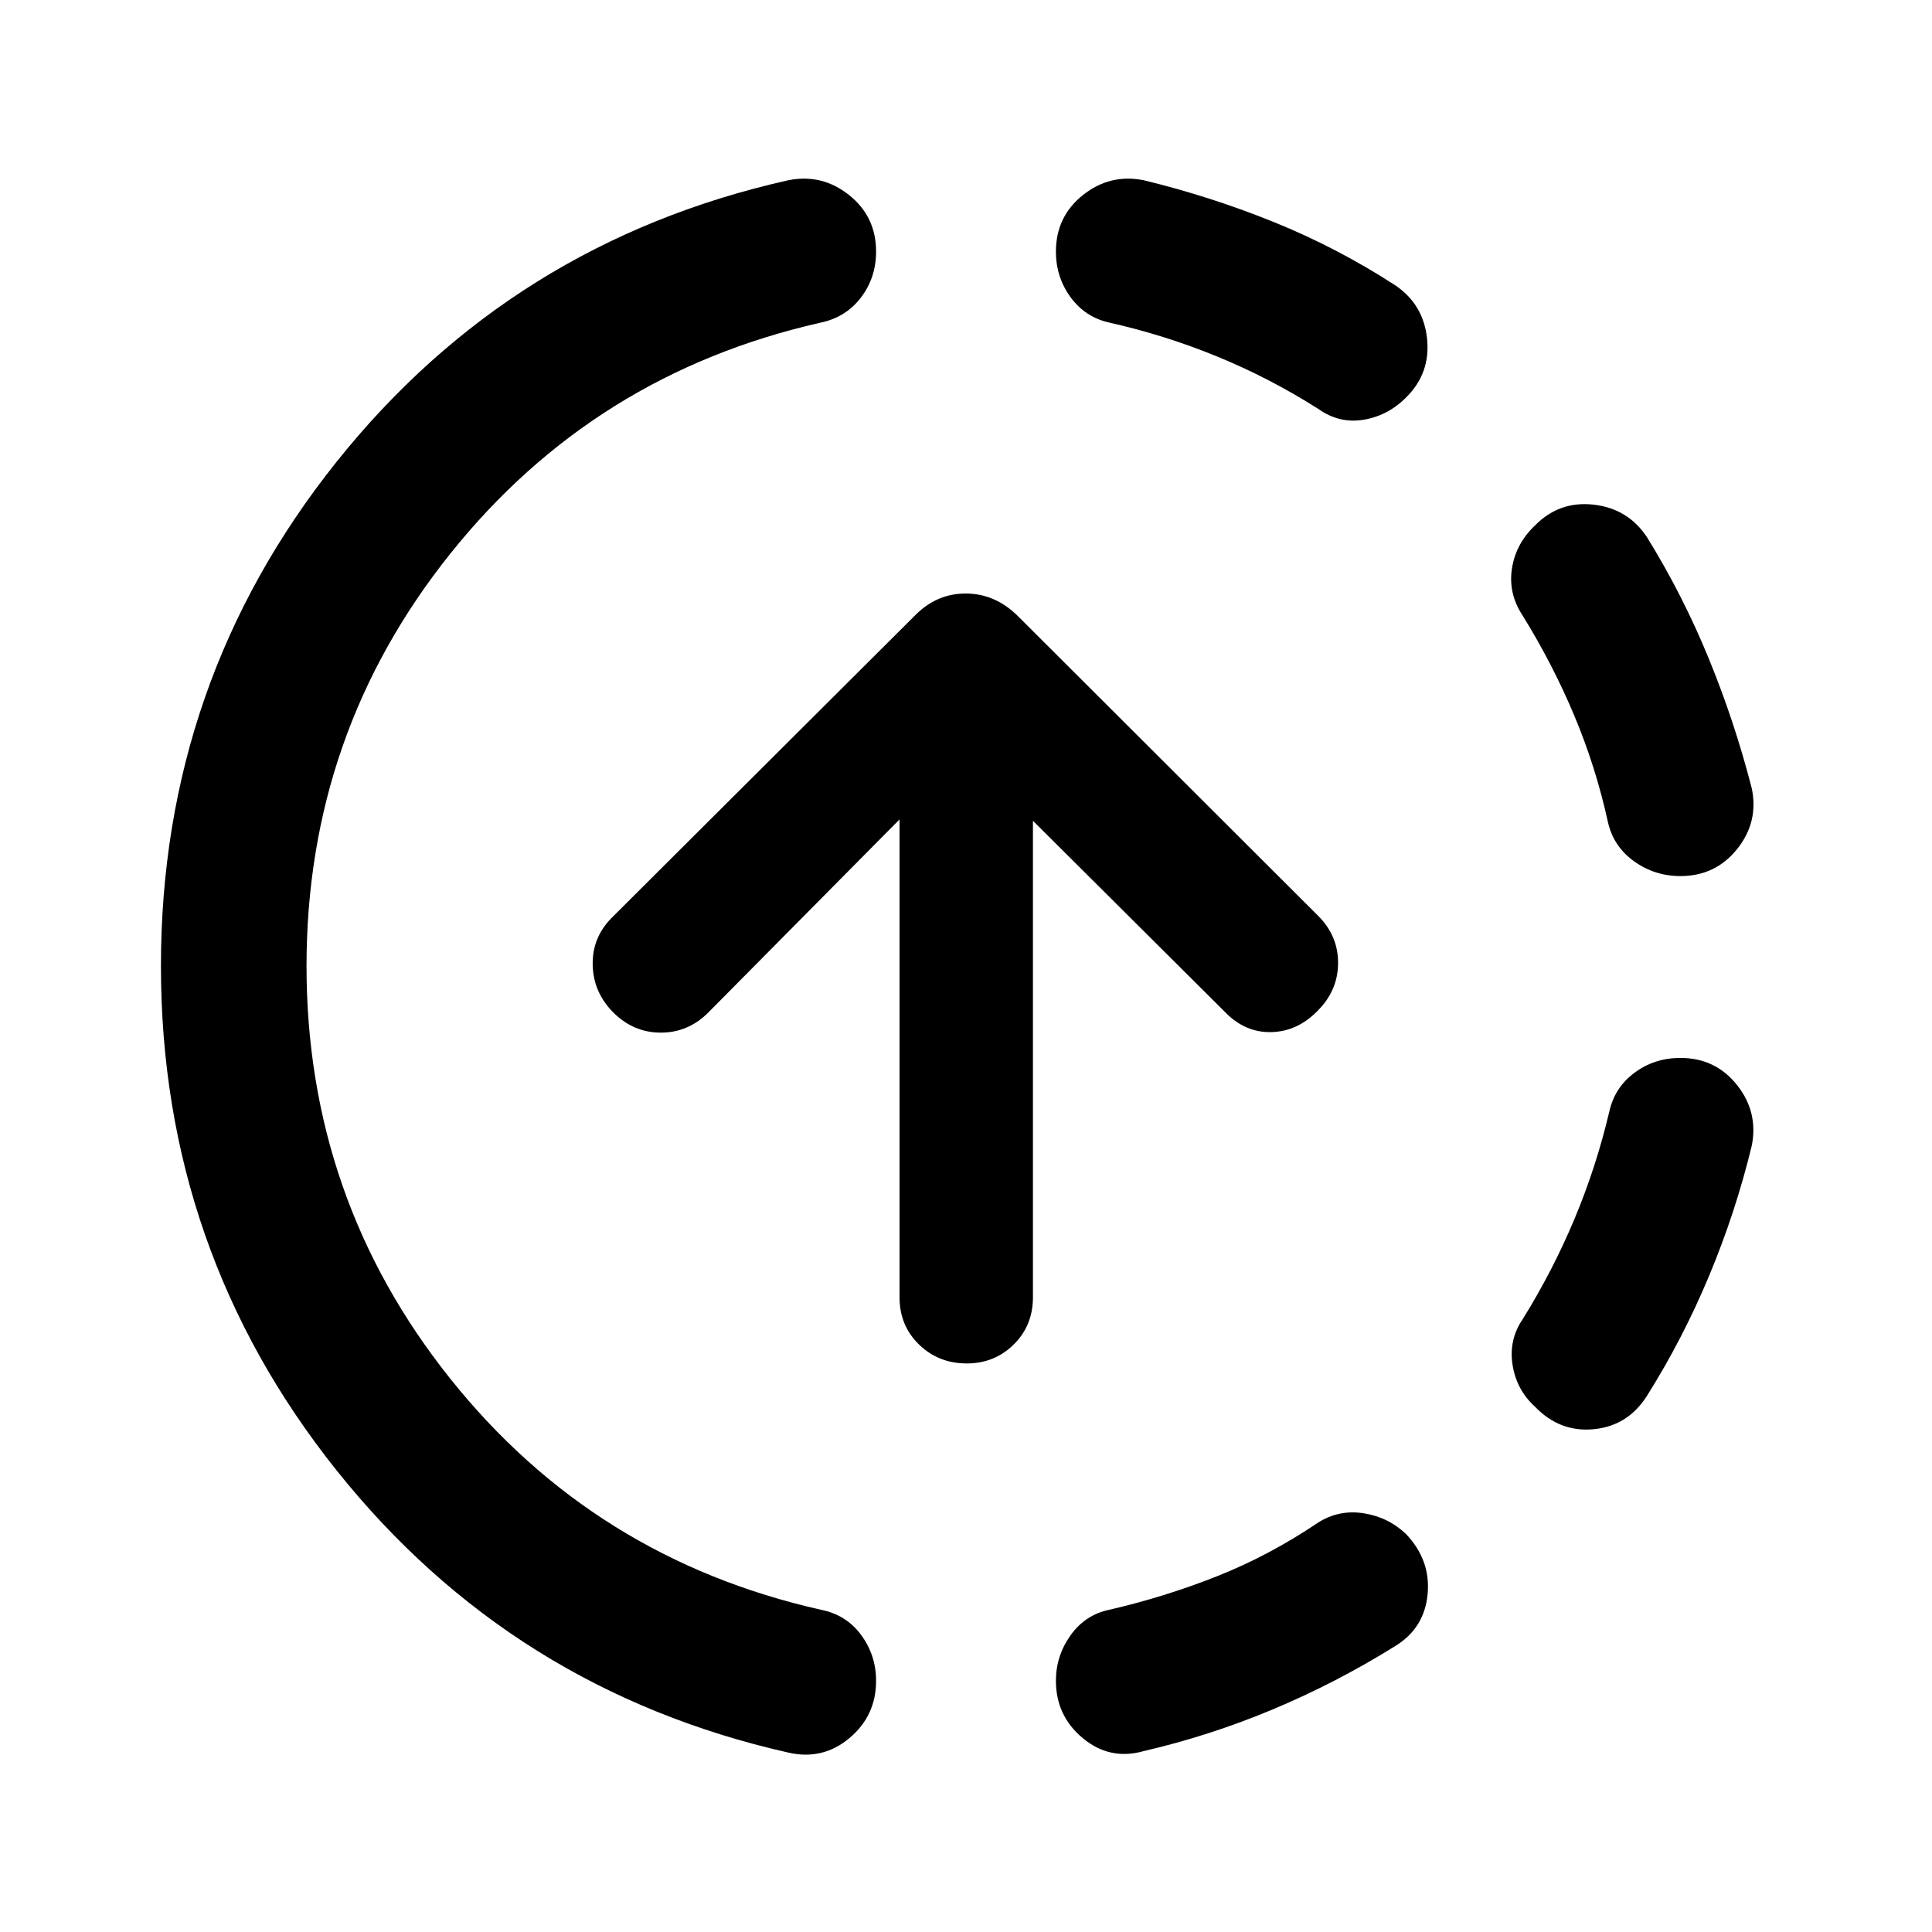 <svg xmlns="http://www.w3.org/2000/svg" height="40" viewBox="0 -960 960 960" width="40"><path d="M391.74-89.14Q254.35-120.2 167.16-229.49 79.97-338.78 79.97-480q0-141.22 87.19-250.43 87.19-109.21 224.58-140.02 16.74-3.32 30.16 7.37 13.42 10.7 13.42 28.07 0 12.95-7.49 22.81-7.5 9.86-20.02 12.51-112.57 25.43-184.03 114.78-71.47 89.34-71.47 204.91t71.38 205q71.38 89.43 184.12 114.86 12.69 2.48 20.1 12.57 7.41 10.1 7.41 22.75 0 17.37-13.25 28.48-13.26 11.1-30.33 7.2Zm176.52-.74q-16.74 4.72-30.16-6.38-13.42-11.11-13.42-28.58 0-12.41 7.29-22.61 7.29-10.21 19.31-12.69 27.46-6.34 53.44-16.63 25.98-10.3 50.09-26.56 10.36-6.63 22.62-4.76 12.26 1.87 21.2 10.31 12.36 13.02 10.74 29.96-1.62 16.94-16.2 25.81-29.15 18.15-60.5 31.3-31.35 13.16-64.41 20.83Zm194.46-171.15q-9.2-8.37-11.14-20.8-1.94-12.44 5.01-22.63 14.93-24.01 25.77-49.87 10.83-25.87 17.33-53.47 2.65-11.87 12.53-19.19 9.88-7.33 22.78-7.33 17.38 0 28.08 13.42 10.69 13.42 7.37 30.16-8 33.06-21.16 64.58-13.15 31.52-30.97 59.83-9.45 14.84-26.35 16.49-16.9 1.66-29.25-11.19ZM835-524.68q-12.75 0-22.96-7.29t-13.02-19.32q-6-27.45-16.75-53.1-10.75-25.65-25.84-50-7.05-10.78-5.15-23.12 1.91-12.35 11.44-21.38 12.02-12.26 29.08-10.36 17.07 1.91 26.52 16.08 17.82 28.81 30.73 60.33t21.4 64.58q3.48 16.74-7.29 30.16-10.78 13.42-28.16 13.42ZM655.04-756.83q-24.35-15.43-50.33-26.06-25.98-10.63-53.43-16.8-12.02-2.65-19.31-12.61-7.29-9.95-7.29-22.7 0-17.38 13.42-28.08 13.42-10.69 30.16-7.37 33.06 8 64.58 20.74 31.52 12.74 60.33 31.39 14.09 9.45 15.92 26.52 1.82 17.06-10.2 29.08-9.03 9.2-21.22 11.27-12.18 2.07-22.63-5.38ZM480.41-282.51q-14.06 0-23.75-9.4-9.68-9.39-9.68-23.46v-237.46l-95.04 95.96q-9.98 9.98-23.56 9.98-13.59 0-23.59-9.98-9.98-9.98-10.28-23.66-.29-13.68 9.52-23.49l150.5-150.04q10.77-11.02 25.29-11.02 14.51 0 25.77 11.02l149.6 149.33q9.82 9.98 9.69 23.46-.12 13.49-10.1 23.47-9.98 10.31-23.03 10.65-13.05.33-23.05-9.98l-95.44-95.03v236.79q0 14.07-9.56 23.46-9.57 9.4-23.29 9.4Z"/></svg>